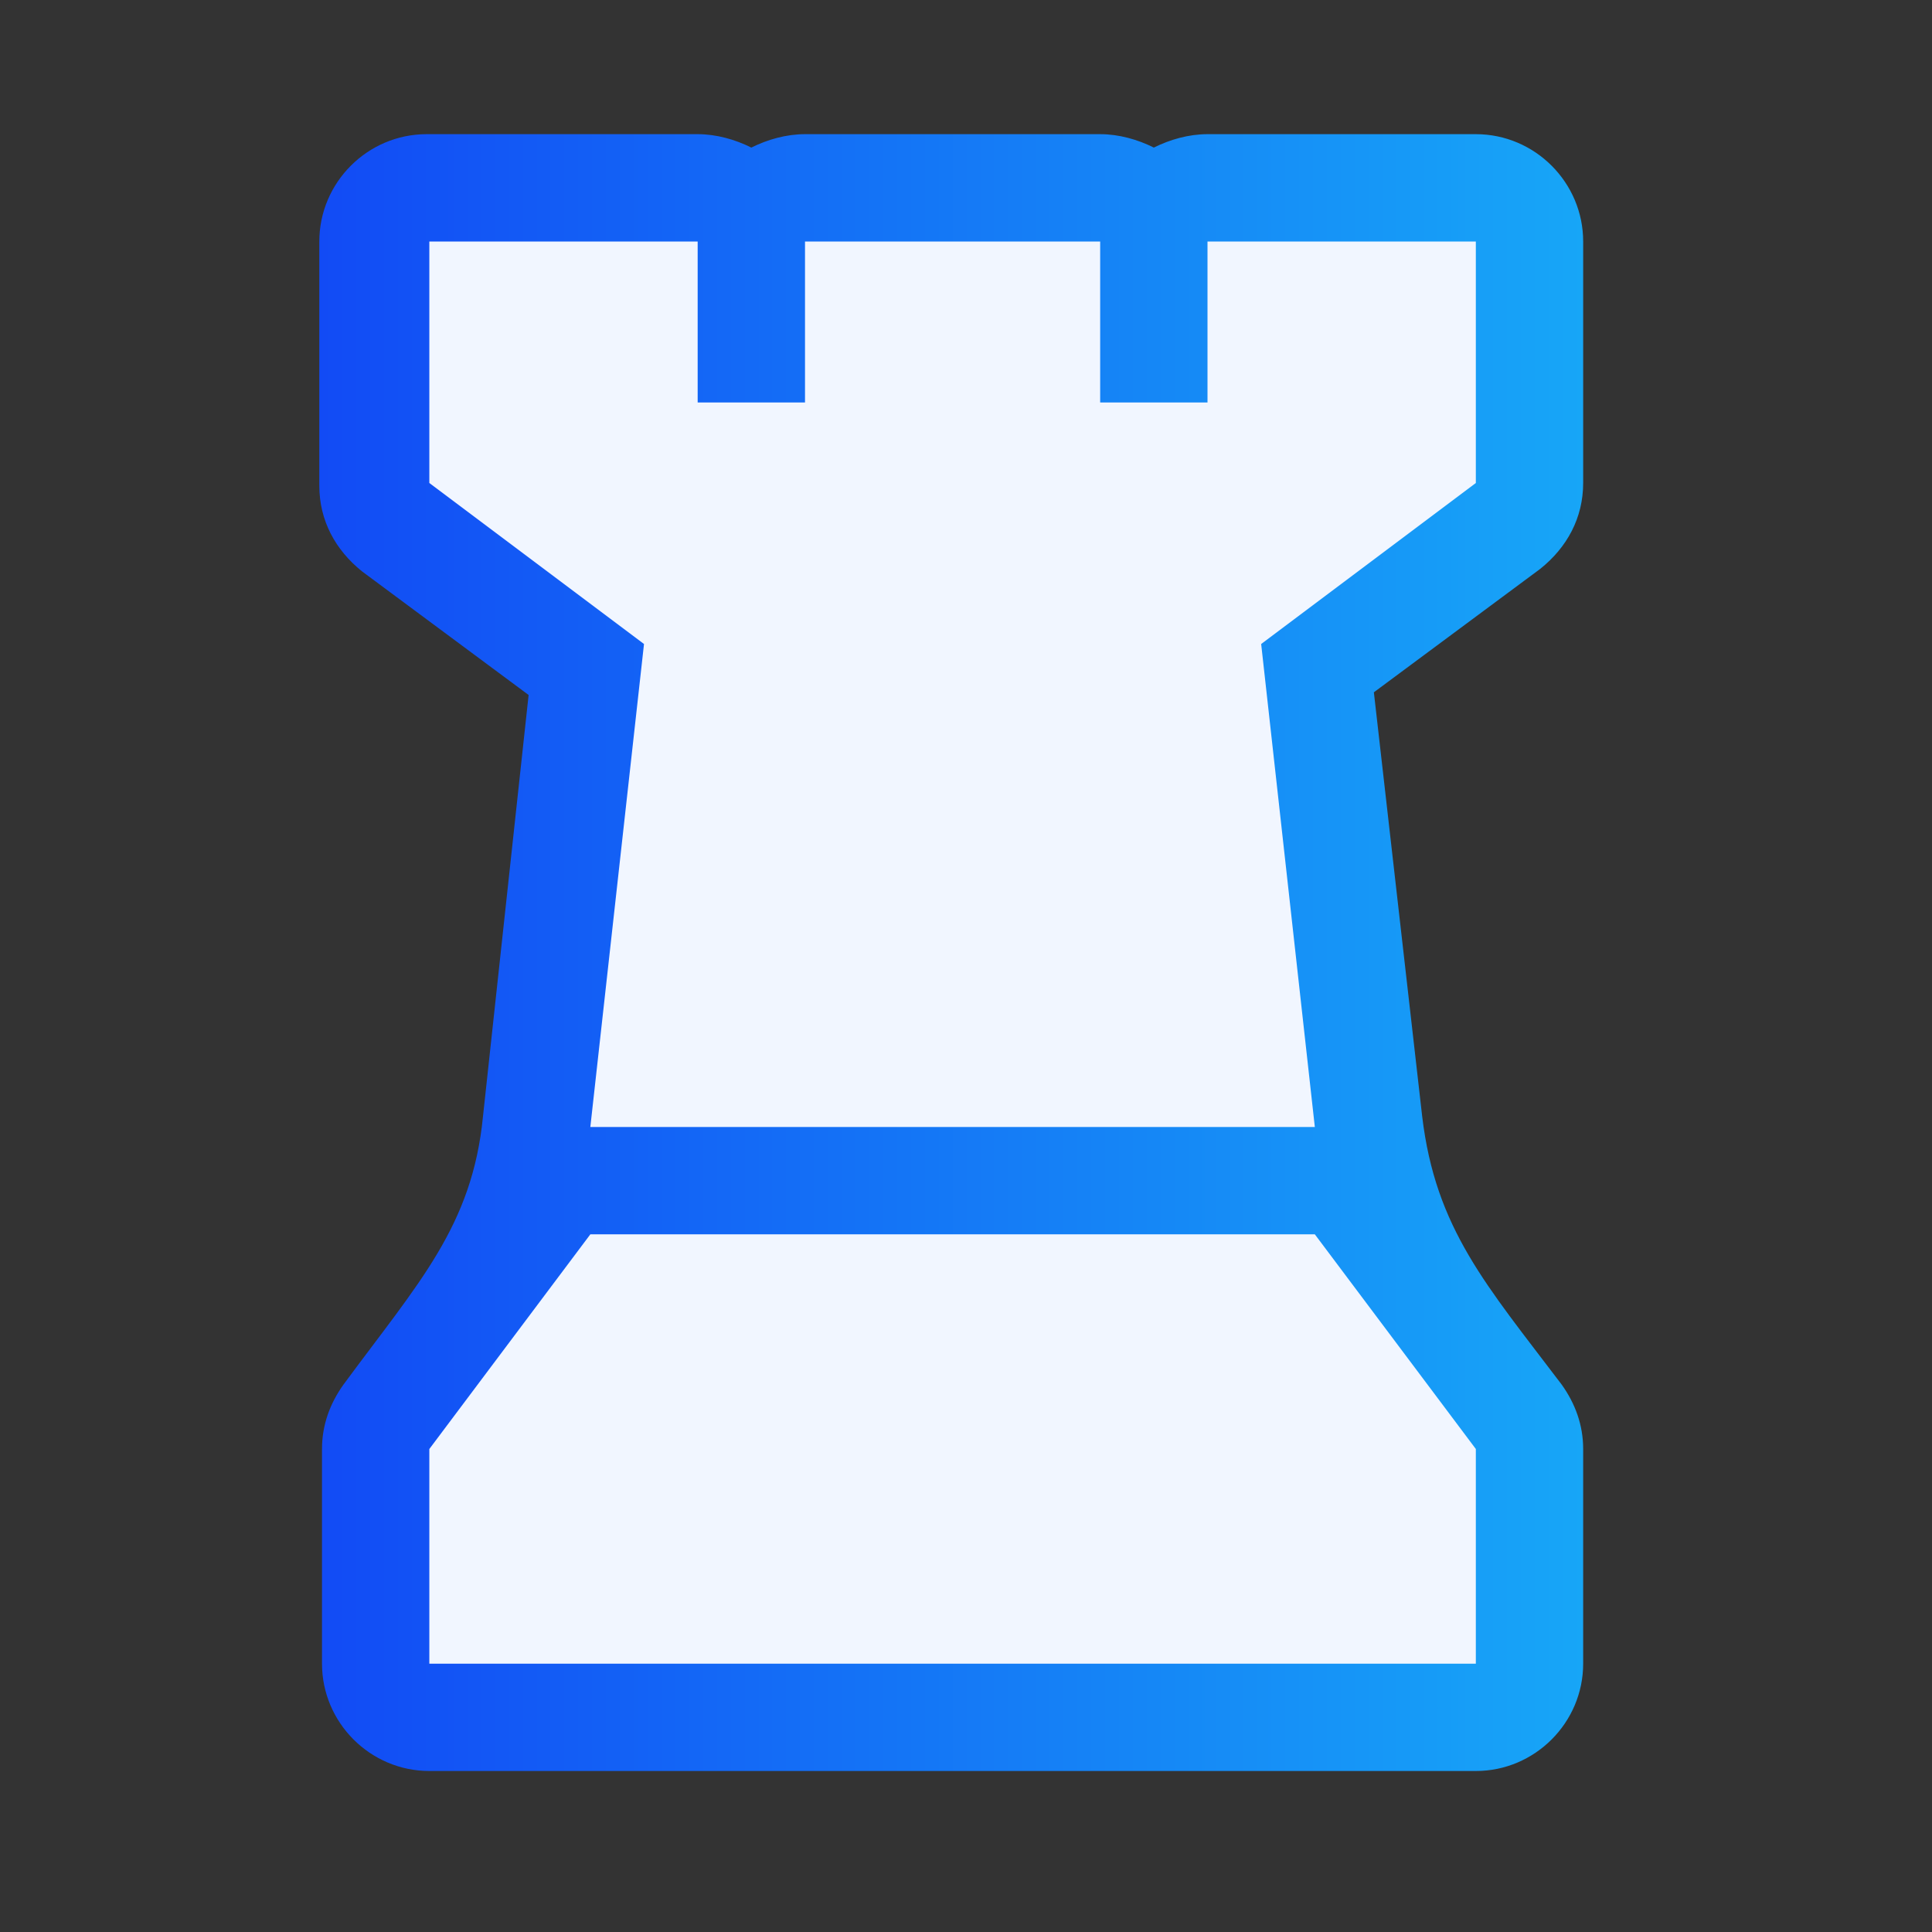 <?xml version="1.0" encoding="utf-8"?>
<!-- Generator: Adobe Illustrator 27.5.0, SVG Export Plug-In . SVG Version: 6.00 Build 0)  -->
<svg version="1.1" id="Layer_1" xmlns="http://www.w3.org/2000/svg" xmlns:xlink="http://www.w3.org/1999/xlink" x="0px" y="0px"
	 viewBox="0 0 72 72" style="enable-background:new 0 0 72 72;" xml:space="preserve">
<rect x="0" y="0" width="72" height="72" fill="#333333" stroke="none"/>
<style type="text/css">
	.st0{fill:url(#SVGID_1_);}
	.st1{fill:#F1F6FF;}
</style>
<linearGradient id="SVGID_1_" gradientUnits="userSpaceOnUse" x1="12" y1="38.5" x2="59" y2="38.5" gradientTransform="matrix(1 0 0 -1 0 74)">
	<stop  offset="0" style="stop-color:#124BF5"/>
	<stop  offset="1" style="stop-color:#17A6F7"/>
</linearGradient>
<path class="st0" d="M26,5c0.7,0,1.4,0.2,2,0.5C28.6,5.2,29.3,5,30,5h11c0.7,0,1.4,0.2,2,0.5C43.6,5.2,44.3,5,45,5h10
	c2.2,0,4,1.8,4,4v9c0,1.3-0.6,2.4-1.6,3.2l-6.2,4.6L53,41.6c0.5,4.2,2.4,6.3,5.2,10c0.5,0.7,0.8,1.5,0.8,2.4v8c0,2.2-1.8,4-4,4H16
	c-2.2,0-4-1.8-4-4v-8c0-0.9,0.3-1.7,0.8-2.4c2.8-3.8,4.8-5.9,5.2-10l1.7-15.7l-6.2-4.6c-1-0.8-1.6-1.9-1.6-3.2V9c0-2.2,1.8-4,4-4H26
	z"/>
<path class="st1" d="M16,9h10v6h4V9h11v6h4V9h10v9l-8,6l2,18H22l2-18l-8-6V9z"/>
<path class="st1" d="M22,46h27l6,8v8H16v-8L22,46z"/>
</svg>
